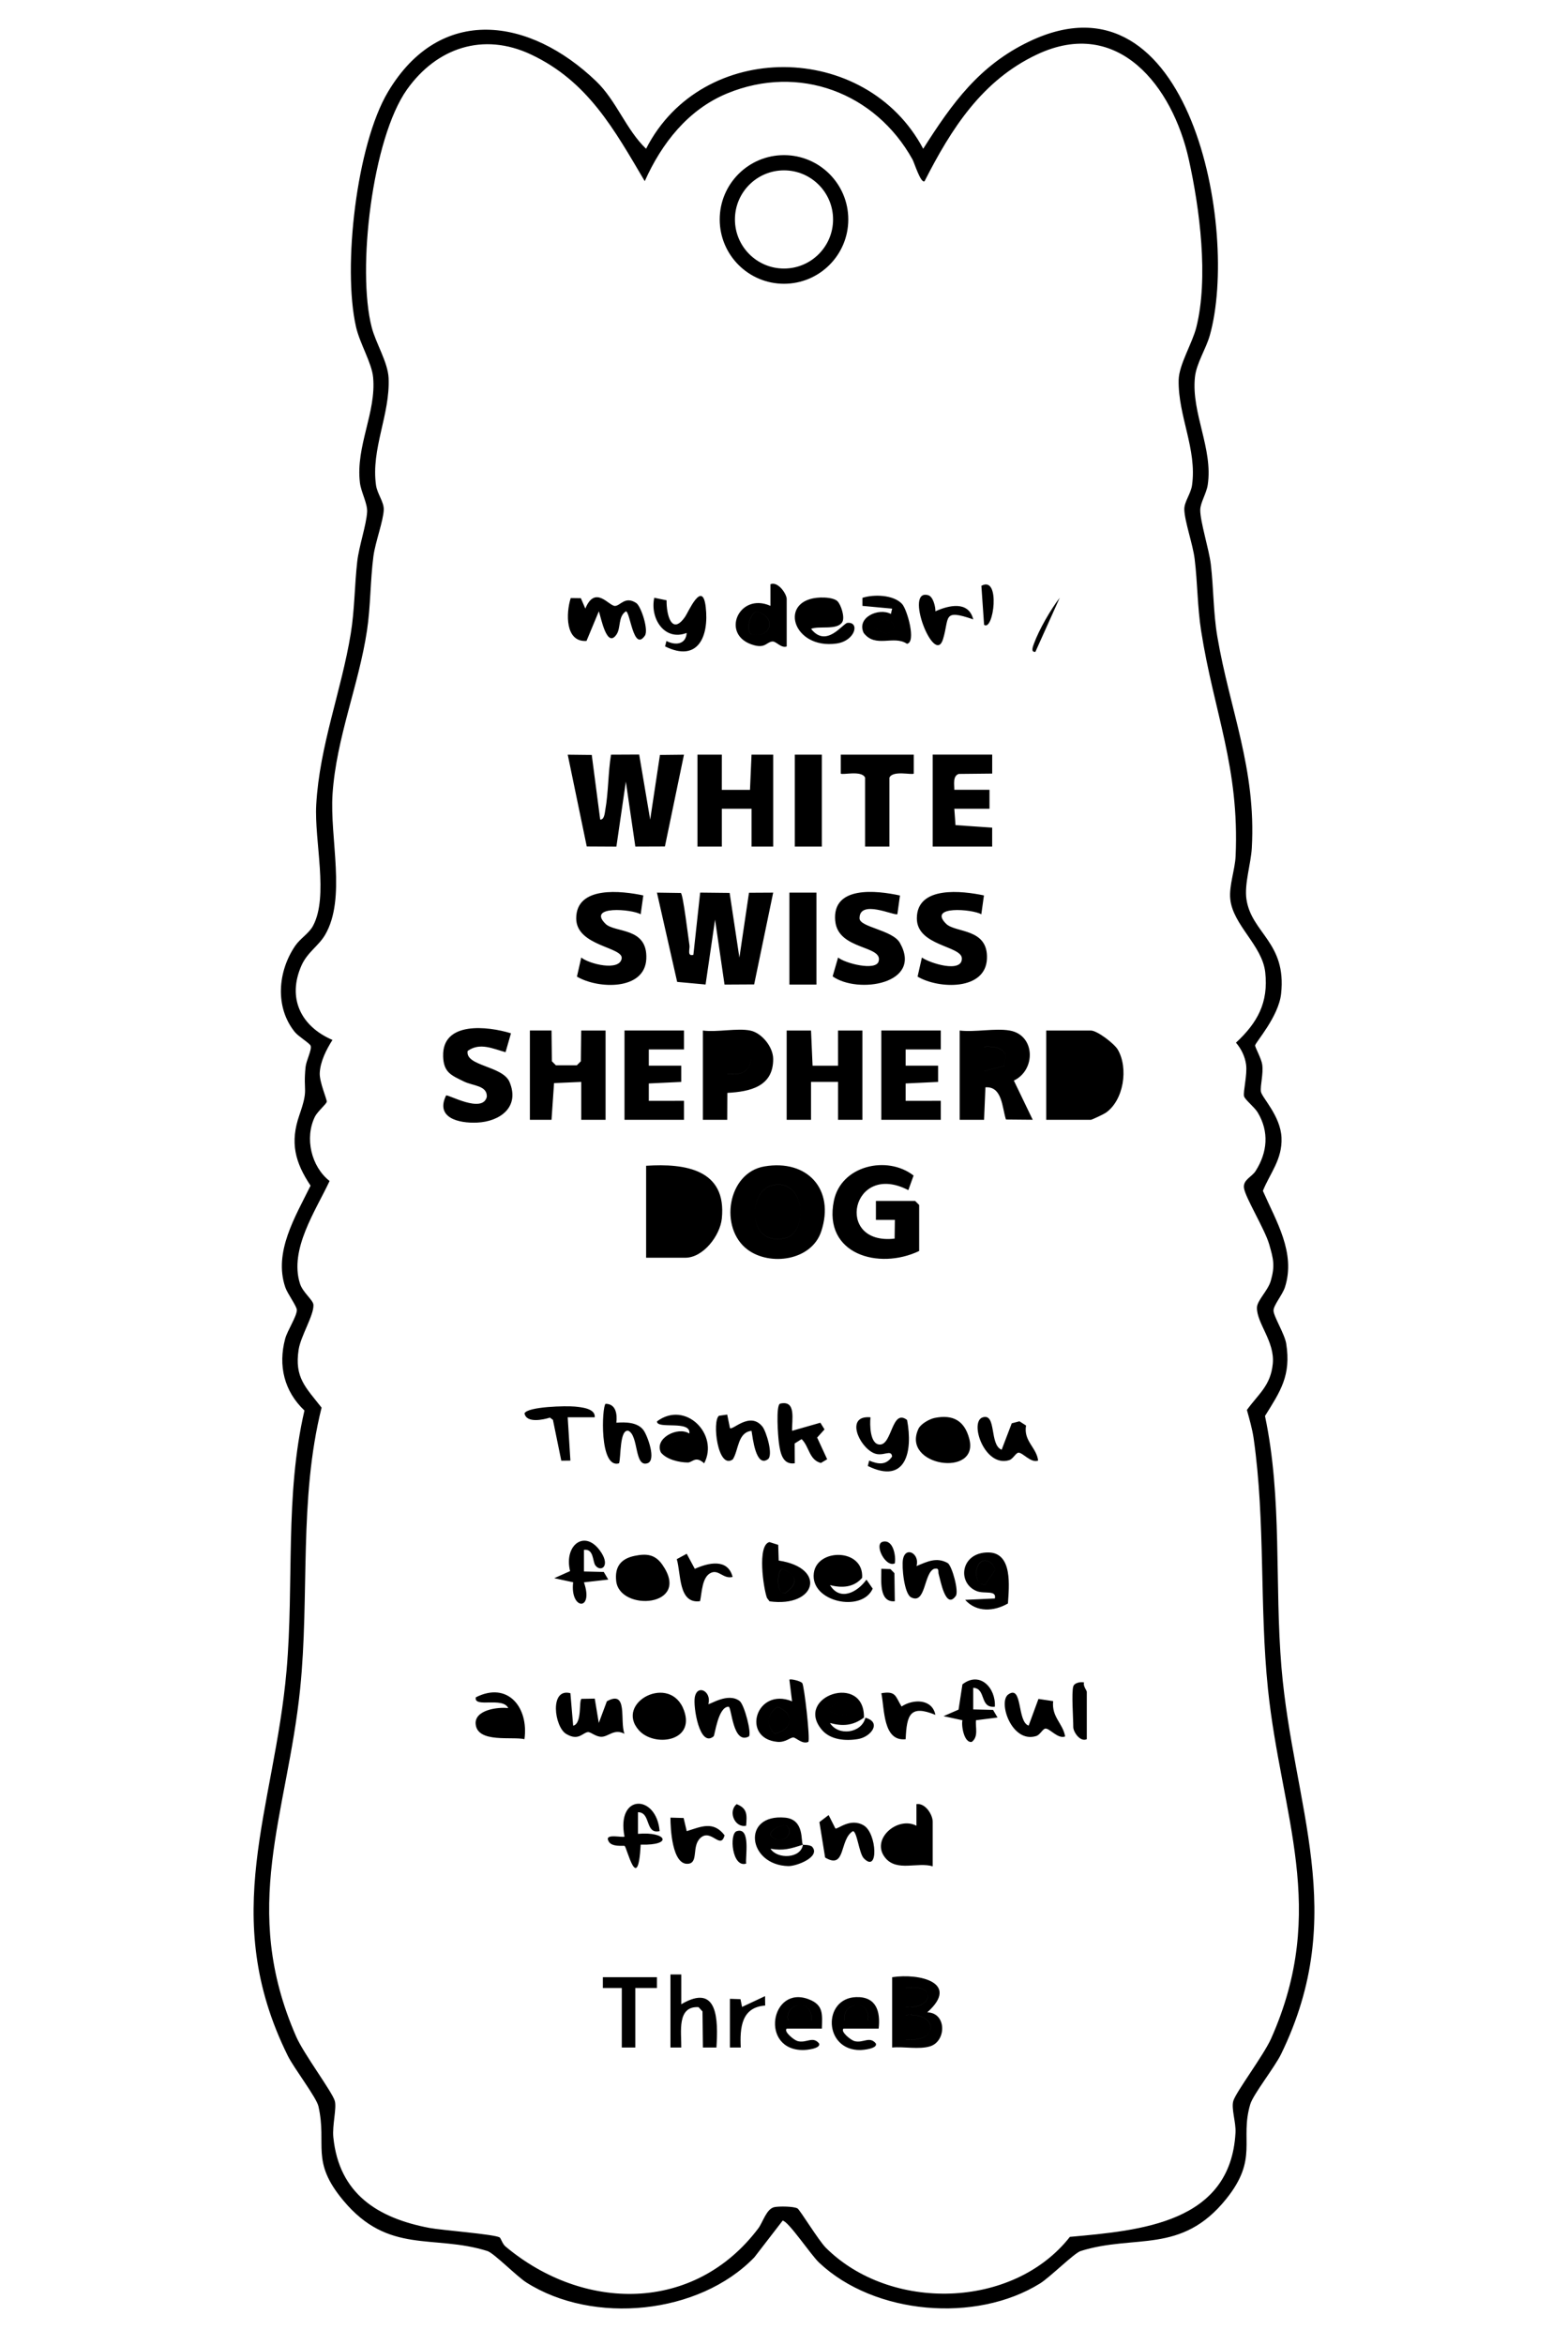 <?xml version="1.0" encoding="UTF-8"?>
<svg id="_レイヤー_1" data-name="レイヤー 1" xmlns="http://www.w3.org/2000/svg" width="204.61mm" height="305.86mm" viewBox="0 0 580 867">
  <path d="M238.98,55c20.69-40.61,81.33-39.92,102.51,0,10.69-16.8,20.72-30.85,39.3-39.7,59.58-28.4,77.66,70.01,66.71,108.71-1.43,5.06-4.98,10.33-5.5,15.49-1.36,13.25,6.75,26.35,4.74,39.75-.47,3.16-2.74,6.61-2.77,9.23-.06,4.32,3.25,14.58,3.91,20.16,1.04,8.83.91,17.82,2.39,26.61,4.62,27.24,14.43,48.98,12.77,78.31-.33,5.79-2.81,13.27-1.98,18.9,1.87,12.59,14.91,15.96,12.82,34.96-.93,8.48-9.53,18.01-9.61,19.09-.05.67,2.32,4.86,2.63,7.1.47,3.48-.8,7.79-.49,9.96s7.25,8.93,7.62,17-4.3,13.24-6.89,19.71c4.93,11.26,12.21,22.87,8.18,35.56-.9,2.85-4.25,6.7-4.25,8.68,0,2.12,4.13,8.65,4.7,12.24,1.86,11.78-2.15,17.61-7.85,26.75,6.47,30.56,3.49,62.07,6.1,93,4.35,51.48,25.16,90.92-.13,142.89-2.4,4.93-10.32,14.89-11.42,18.58-3.95,13.24,3.17,20.05-8.94,35.06-16.63,20.61-33.73,12.87-53.8,19.2-2.38.75-11.32,9.68-15.02,11.98-23.68,14.73-61.27,11.59-81.71-7.68-3.12-2.94-11.25-15.22-13.49-15.55l-10.47,13.57c-20.5,21.22-59.68,24.99-84.35,9.29-3.51-2.23-11.99-10.85-14.39-11.61-19.94-6.29-36.54,1.43-53.31-18.69-12.23-14.66-5.95-20.37-9.19-34.81-.73-3.27-9.11-14.17-11.33-18.67-25.77-52.06-4.97-90.99-.46-142.56,2.79-31.92-.69-64.57,6.61-96.03-7.49-7.07-9.79-16.6-7.14-26.5.83-3.11,4.29-8.23,4.33-10.64.02-1.36-3.45-6.02-4.25-8.34-4.49-13.02,3.69-26.19,9.32-37.65-5.77-8.66-7.66-15.97-4.13-26.11s1.31-8.13,2.28-17.73c.25-2.41,2.35-6.35,1.9-7.83-.29-.97-4.5-3.42-5.9-5.16-7.41-9.19-6.26-22.42.16-31.83,1.89-2.76,5.11-4.6,6.6-7.4,5.86-10.94.43-31.32,1.19-44.81,1.23-21.86,9.29-41.97,12.77-63.23,1.44-8.8,1.39-17.77,2.39-26.61.65-5.72,3.38-13.54,3.66-18.38.18-3.12-2.26-7.34-2.67-10.85-1.59-13.5,6.1-25.94,4.89-38.9-.5-5.36-4.92-12.48-6.33-18.67-5-22.04.16-67.27,11.81-86.84,19.34-32.5,52.42-27.57,77.01-3.98,7.56,7.25,11.03,17.86,18.49,24.99ZM341.99,67c-1.4.94-3.81-6.9-4.45-8.04-13.76-24.75-42.02-35.35-68.53-24.44-14.5,5.97-24.26,18.47-30.52,32.46-11.31-19.14-21.04-36.96-42.12-46.86-17.62-8.27-34.83-2.48-45.81,12.94-12.91,18.14-18.57,66.7-13.07,87.94,1.53,5.92,5.98,12.9,6.25,18.76.61,13.49-6.57,26.19-4.65,39.64.46,3.21,2.93,6.14,2.86,8.97-.1,4.06-3.15,12.13-3.82,17.25-1.19,9.12-1.02,18.51-2.4,27.6-3.05,20.14-11.33,39.61-12.72,60.28-1.11,16.43,5.2,38.67-2.8,52.2-2.38,4.03-6.53,6.37-8.71,11.29-5.3,11.98-.27,22.45,11.48,27.49-2.25,3.5-4.54,8.05-4.71,12.27-.13,3.37,2.74,9.81,2.59,10.59-.18.92-3.42,3.55-4.41,5.59-3.79,7.79-1.37,18.33,5.46,23.7-5.14,11-14.97,25.3-10.96,37.92,1.07,3.37,4.88,6.04,4.99,7.87.22,3.75-4.69,11.52-5.47,16.51-1.62,10.41,2.62,13.99,8.48,21.49-8.49,33.9-4.39,69.49-7.94,104.06-4.78,46.54-22.33,80.76-1.46,128.47,2.81,6.43,13.25,20.32,14.28,23.76.79,2.66-.99,9.02-.53,13.5,2.14,20.92,16.46,29.85,35.51,33.48,4.57.87,23.89,2.31,26,3.51.44.25,1.03,2.39,2.14,3.33,28.8,24.14,69.77,24.75,93.5-6.61,1.78-2.35,3.03-7.35,6.06-7.93,1.69-.33,7.13-.31,8.5.51.88.53,7.8,11.86,10.47,14.53,23.8,23.72,69.23,22.76,90.27-4.03,26.17-2.36,59.44-5.11,61.26-38.53.21-3.86-1.65-8.92-.8-11.75.98-3.3,11.25-16.91,13.98-23.05,21.28-47.85,3.69-82.38-1.17-129.18-3.19-30.76-.89-61.78-5.3-92.7-.51-3.54-1.55-7.06-2.49-10.51,4.32-5.98,8.77-8.96,9.57-17.08.81-8.2-5.94-14.93-5.86-20.75.04-2.64,4.07-6.26,5.12-9.91,1.62-5.66.97-8.08-.59-13.5-1.6-5.55-8.81-17.25-9.32-20.79-.44-3.09,2.86-4.05,4.3-6.32,4.38-6.9,5.07-14.48.77-21.64-1.21-2.01-4.76-4.75-5.05-5.99-.4-1.71,1.26-7.93.75-11.72-.41-3.01-1.79-5.82-3.74-8.09,7.94-7.34,12.06-14.82,10.83-26-1.1-9.99-11.95-17.43-12.94-27.11-.5-4.91,1.76-10.87,1.98-15.85,1.46-32.89-8-52.98-12.76-83.32-1.38-8.78-1.31-17.78-2.4-26.6-.66-5.37-3.7-13.85-3.82-18.25-.07-2.82,2.41-5.76,2.86-8.97,1.89-13.31-5.19-25.64-4.95-38.86.11-5.75,5.05-13.58,6.54-19.54,4.56-18.23,1.27-43.83-2.82-62.19-5.95-26.67-25.96-52.82-56.06-38.69-20.39,9.57-31.77,27.51-41.64,46.87ZM210,279.01l7.04,33.94,10.96.06,3.5-24.02,3.51,24,10.94-.04,7.05-33.94-8.89.1-3.61,23.9-4.07-24.05-10.42.05c-1.07,6.58-.95,13.92-2.11,20.39-.19,1.07-.34,3.73-1.89,3.6l-3.12-23.89-8.89-.1ZM243,330.01l7.48,33.01,10.51.97,3.51-24,3.5,24.02,10.96-.06,7.04-33.94-8.95.05-3.55,23.96-3.61-23.9-10.9-.12-2.51,23.01c-2.43.7-1.24-2.2-1.45-3.53-.42-2.68-2.34-18.81-3.18-19.34l-8.86-.13ZM340,445.5l-1.5-1.5h-14.5v7.01s7.01-.01,7.01-.01l-.09,6.93c-22.48,2.57-15.91-28.84,5.07-17.92l1.94-5.4c-9.77-7.59-26.81-3.73-29.48,9.34-4.04,19.79,16.61,25.7,31.55,18.56v-17ZM258,313h9v-14h11v14h8v-34h-8.01s-.57,13.02-.57,13.02h-10.43s.01-13.02.01-13.02h-9.01v34.01ZM291,414h9v-14h10v14h9v-33h-9.01s.01,13.01.01,13.01h-9.43s-.57-13.01-.57-13.01h-9.01v33.01ZM196,414h8.01s.93-13.56.93-13.56l10.06-.44v14h9v-33h-9.01s-.13,11.36-.13,11.36l-1.5,1.5h-7.72s-1.5-1.5-1.5-1.5l-.13-11.37h-8.01v33.01ZM163.91,390.51c.19,6.05,3,7.02,7.73,9.35,3.29,1.62,8.66,1.43,8.43,5.66-1.56,6.34-14.45-1.06-15.06-.51-4.04,8.25,4.62,10.33,11.44,10.03,8.48-.37,15.93-5.72,12.03-15.01-2.54-6.04-16.5-5.83-15.5-11.48,4.53-3.26,9.37-.81,14.02.46l2.01-6.99c-8.68-2.66-25.49-4.53-25.09,8.5ZM345,279v34h22v-7.01s-13.56-.93-13.56-.93l-.44-6.07h13.01s0-7,0-7h-13.01c.04-1.89-.67-5.09,1.64-5.86l12.37-.13v-7.01h-22.01ZM213.14,339.5c-.03,10.37,17.53,10.57,16.81,14.89-.8,4.81-12.06,2-14.94-.38l-1.6,7.05c7.7,4.6,25.14,5.25,25.66-6.58s-11.61-9.49-15.1-12.94c-6.92-6.84,9.72-5.43,13.02-3.53l.97-6.96c-7.92-1.68-24.79-3.71-24.82,8.46ZM339.14,339.5c-.03,10.28,16.53,10.13,16.65,14.82.15,5.52-11.7,1.86-14.78-.31l-1.6,7.05c7.7,4.6,25.14,5.25,25.66-6.58.51-11.43-11.61-9.49-15.1-12.94-6.92-6.84,9.72-5.43,13.02-3.53l.97-6.96c-7.92-1.68-24.79-3.71-24.82,8.46ZM308.96,340.51c1.03,10.85,17.84,8.91,16.03,14.96-1.08,3.61-12.53.64-14.98-1.47l-2.02,6.98c9.37,6.63,33.48,2.8,24.89-12.37-2.73-4.83-14.93-5.78-14.94-9.1-.02-7.17,12.94-.81,14-1.54l.96-6.89c-8.69-1.9-25.2-3.74-23.95,9.43ZM231,381v33h22v-7.01s-13.01.01-13.01.01v-6.43s12.01-.57,12.01-.57v-6.01s-12.01.01-12.01.01v-6.01s13.01.01,13.01.01v-7.01h-22.01ZM326,381v33h22v-7.01s-13.01.01-13.01.01v-6.43s12.01-.57,12.01-.57v-6.01s-12.01.01-12.01.01v-6.01s13.01.01,13.01.01v-7.01h-22.01ZM311,279v7c.62.63,7.75-1.31,9,1.5v25.5h9v-25.5c1.25-2.8,8.38-.87,9-1.5v-7h-27ZM292,330v34h10v-34h-10ZM294,279v34h10v-34h-10ZM211.11,221.11c-1.78,5.54-2.11,16.39,5.84,15.85l4.56-10.96c.81,2.27,2.93,13.91,6.54,8.57,1.68-2.48.49-6.55,3.45-8.55,1.61-.03,2.76,15.1,7.03,9.01,1.47-2.09-1.4-10.92-3.2-12.1-4.13-2.69-5.85,1.05-7.85,1.09-2.26.05-7.3-7.88-10.97.97l-1.65-3.83-3.75-.05ZM209.43,641.06c4.65,2.78,6.13-.58,8.09-.68,1.06-.06,2.86,1.77,5,1.73,2.62-.05,4.69-3.12,8.47-1.11-1.82-4.75,1.44-16.43-6.51-12.01l-2.99,8.01-1.49-9-4.92.09c-1.01.67.29,9.23-3.07,9.91l-1.02-12c-7.82-2.06-5.95,12.43-1.56,15.06ZM345,690c-5.61-1.67-13.17,2.06-17.46-3.04-5.74-6.82,4.39-15.66,11.45-11.96v-7.99c3.26-.51,6.01,3.88,6.01,6.5v16.5ZM334.5,677.04c-8.12,5.77-.46,15.15,4.54,5.46l-4.54-5.46ZM291,239c-2.13.73-3.85-1.97-5.33-1.83-2.12.21-2.53,2.5-6.68,1.39-12.85-3.42-5.81-19.84,6-14.57v-8c2.77-1.17,6.01,3.57,6.01,5.5v17.5ZM279.61,226.08c-2.39,1.25-3.8,6.96-1.67,8.49,7.45,1.65,9.62-6.8,1.67-8.49ZM296.75,622.26c.73.86,3.02,20.97,2.24,21.74-2.2.99-4.48-1.57-5.52-1.63-1.11-.07-2.94,1.89-5.88,1.62-13.57-1.22-8.03-20.39,5.39-15l-.99-7.99c.39-.41,4.07.45,4.75,1.25ZM287.62,631.06c-3.81,2.38-4.47,6.78-1.06,9.92,6.58-1.42,7.55-7.42,1.06-9.92ZM297,682c-4.48,1.48-7.22,2.33-11.99,1.5,2.51,3.96,11.27,3.67,11.99-1.5.12.14,2.88-.08,3.55.94,2.87,3.65-5.91,7.05-8.95,6.98-15.04-.35-17.42-19.41-1.2-17.91,7.35.68,5.72,9.04,6.59,9.99ZM290.95,675.03c-1.07-.77-6.35,1.26-5.95,3.46,3.66,4.65,9.5-.9,5.95-3.46ZM261.05,224.45c-1.19-10.33-6.43,1.82-7.59,3.51-4.95,7.21-6.99-.62-6.89-6.02l-4.56-.94c-1.65,7.65,3.8,16.17,11.99,13-.27,4.31-4.19,4.7-7.48,2.98l-.51,2c12.13,6.01,16.3-3.6,15.04-14.54ZM309.75,222.26c1.31,1.23,2.88,5.97,1.79,7.75-1.89,3.09-8.65,1.27-11.53,2.48,5.71,7.27,11.73-2.04,13.46-2.21,4.65-.44,2.93,6.66-4.03,7.64-16.35,2.31-21.86-16.48-5.94-17.01,1.77-.06,4.95.12,6.25,1.34ZM305.9,224.09c-3.94-2.84-11.25,6.17.13,4.44,1.56-.68.24-4.17-.13-4.44ZM307,637.01c3.04,4.92,11.66,3.86,13.11-1.94,6.17,1.69,2.06,7.07-2.67,7.87s-10.32.32-13.46-3.43c-10.35-12.33,15.89-21.21,15.59-4.5-4.02,3.02-7.89,3.29-12.58,2ZM314,633.99c.78-6.17-3.38-6.12-6.99-2.48-1.13,2.36,5.81,2.72,6.99,2.48ZM307,586.01c3.73,6.09,10.1,2.71,13.5-1.99l2.31,3.32c-4,9-23.18,4.91-21.78-5.75,1.21-9.29,18.58-9.18,17.87,1.76-3.06,3.6-7.61,3.83-11.9,2.67ZM312.93,578.07l-6.91,2.43c3.23,4.09,9.51,3.88,6.91-2.43ZM287.86,571.15l.18,5.81c17.92,2.7,13.89,17.44-3.38,15.08l-.96-1.26c-1.32-3.54-3.68-19.62.92-20.65l3.23,1.02ZM289.49,580.02c-2.14.1-2.56,9.74.98,8.96,5.01-3.78,4.43-6.23-.98-8.96ZM372.83,592.83c-5.15,2.96-11.59,3.39-15.82-1.34l10.99-.51c.7-3.24-3.87-1.58-6.74-2.74-7.35-2.99-5.93-14.3,4.26-14.28,9.19.02,7.7,12.72,7.31,18.87ZM363.63,577.07c-3.11.9-3.89,8.62.72,8.85l3.69-5.36c-.16-1.95-2.37-4.08-4.42-3.49ZM333.69,223.31c1.87,2.04,5.32,14.19,1.79,14.7-4.91-3.31-11.61,1.75-16.01-4.01-2.74-5.75,5.6-9.43,10.06-7.01l.48-1.97-11-1.02v-2.97c4.16-1.35,11.5-1.2,14.69,2.28ZM326.66,229.22c-1.3.11-2.77,1.3-3.64,2.28,7.51,7.23,10.83-2.9,3.64-2.28ZM193.99,643c-4.48-1.08-17.37,1.54-18.04-5.55-.5-5.3,8.27-6.42,12.04-5.94-1.96-4.29-12.84.08-11.99-3.99,11.89-6.02,19.63,3.81,17.99,15.48ZM182.64,635.12c-5.43,1.65,3.7,6.86,6.34,2.38-1.57-2.14-3.68-3.19-6.34-2.38ZM231,679c-.54.54-7.34-1.26-6,1.48.91,2.6,5.79,1.76,6.05,1.97.89.75,4.93,18.3,5.94-.46,12.26.33,9.54-4.94-1-3.99v-8c4.89,0,2.5,8.26,8,6.99-1.15-13.7-16.11-13.96-12.99,2.01ZM257,627.51c-.65,3.53,1.78,18.75,6.96,14.45.49-.4,1.61-10.95,5.54-10.97,1.17-.02,1.49,14.17,7.5,11.01,1.12-1.06-1.65-11.75-3.4-13.1-4.38-3.36-11.18,1.53-11.59,1.09,1.32-4.56-4.07-7.55-5.01-2.49ZM334.01,576.5c-.51,2.72.44,12.71,2.97,14.04,5.49,2.88,4.7-8.97,8.54-10.53,2.14-.45,1.32.88,1.75,2.2.6,1.86,2.5,13.11,6.28,7.82,1.18-1.65-1.31-10.87-2.95-12.12-4.18-2.39-7.76-.49-11.59,1.09,1.32-4.55-4.05-7.56-5-2.49ZM306.51,671.05l-3.41,2.6,2.11,13.11c7.79,4.62,5.18-6.69,10.28-9.75,1.51-.02,2.28,8.19,3.99,9.99,5.61,5.9,4.86-9.18.08-12.08-5.08-3.08-9.81,1.62-10.56,1.07l-2.5-4.95ZM356,622.75l-1.43,9.32-5.56,2.42,6.99,1.51c-.48,2.04.66,8.59,3.48,7.99,2.52-1.93,1.29-5.28,1.52-7.99l7.99-1.01-1.67-2.82-7.33-.17v-8c4.92.24,2.23,7.61,8,6.99.41-6.95-5.54-13.3-12-8.25ZM380.5,637.98c-4.35-1.39-2.17-15.29-7.54-11.52-3.88,2.72,1.24,18.19,10.32,15.38,1.43-.44,2.36-2.56,3.35-2.75,1.51-.29,4.67,3.98,7.36,2.9-.83-4.9-5.05-7.1-4.43-13.06l-5.44-.81-3.62,9.85ZM222.44,574.06c-5.74-9.05-13.99-3.04-11.57,6.8l-5.86,2.62,7,1.51c-1.24,10.27,7.74,10.84,3.99.02l9-1.02-1.67-2.82-7.33-.17v-8c3.71-.47,3.14,4.28,4.23,5.75,1.88,2.54,5.51.49,2.22-4.69ZM234.72,575.23c4.45-.93,7.61-.56,10.28,3.26,10.97,15.71-15.79,17.5-17.07,6.04-.58-5.18,1.64-8.23,6.79-9.3ZM233.27,580.26c-2.92,3.15.15,8.66,4.23,8.66,9.12,0,2.85-16.3-4.23-8.66ZM236.31,639.69c-9.1-10.28,11.76-21.24,16.73-7.24,4.1,11.57-11.15,13.54-16.73,7.24ZM246.76,630.22c-12.24-3.3-9.11,15.59,1.8,7.78l-1.8-7.78ZM248,672c0,4.07.63,17.55,6.49,17.07,4.03-.33,1.25-6.45,4.58-9.54,3.94-3.66,7.5,4.58,8.94-1.01-4.16-5.41-8.65-3.18-13.99-1.51l-1.15-4.87-4.86-.14ZM254.03,574.44l-3.69,2c1.61,5.42.54,16.66,8.62,15.53.68-3.18.69-9.02,4.07-10.5,2.89-1.27,4.55,2.42,7.96,1.54-1.77-6.93-8.96-5.26-13.98-2.99l-2.99-5.56ZM343.41,220.08c-9.19-2.8,2.23,26.6,5.41,16.23,2.46-8-.34-11.29,11.18-7.32-1.75-6.95-9.02-5.23-13.99-2.99.03-1.74-.85-5.38-2.6-5.92ZM333.48,630.92c-2.31-3.79-2.03-5.84-7.47-4.91,1.2,5.89.59,17.92,8.99,17,.4-9.07,1.63-12.81,11-9.01-1.19-5.98-8.23-5.93-12.52-3.08ZM397,638.5c0,1.84,2.53,5.64,5,4.5v-17.5c0-.55-1.49-2.24-1.01-3.5-1.37-.26-3.59.14-3.99,1.5-.7,2.37,0,11.61,0,15ZM363.01,216.58l1,14.42c3.5,2.63,6.23-18.41-1-14.42ZM330.86,581.64l-1.48-1.52-3.38-.12c.07,3.96-1.06,12.56,4.99,12l-.14-10.35ZM272.51,677.01c-2.84.9-1.75,13.65,3.49,11.99-.35-2.56,1.79-13.66-3.49-11.99ZM326.51,570.01c-3.3.85.99,9.63,4.48,7.99.48-2.62-.55-9.01-4.48-7.99ZM272.49,667.02c-3.36,2.75-.59,8.9,3.5,7.97.3-3.94.55-6.38-3.5-7.97ZM391.99,221c-3.35,4.33-7.65,11.79-9.53,16.96-.34.94-1.32,3.25.53,3.03l9-19.99ZM313.78,81.13c0,13.13-10.65,23.78-23.78,23.78s-23.78-10.65-23.78-23.78,10.65-23.78,23.78-23.78,23.78,10.65,23.78,23.78ZM308.15,81.13c0-10.02-8.13-18.15-18.15-18.15s-18.15,8.13-18.15,18.15,8.13,18.15,18.15,18.15,18.15-8.13,18.15-18.15ZM282.74,431.24c15.88-2.72,26.17,8.48,21.03,24.03-3.58,10.83-18.94,12.93-27.26,6.72-10.59-7.91-7.48-28.41,6.23-30.75ZM285.72,438.19c-9.17,2.02-9.49,22.72,4.56,19.59,8.91-1.98,7.74-22.31-4.56-19.59ZM290.28,457.79c8.91-1.98,7.74-22.31-4.56-19.59-9.17,2.02-9.49,22.72,4.56,19.59ZM239,465v-34c14.44-.94,29.87,1.32,28,19.51-.65,6.32-6.87,14.49-13.5,14.49h-14.5ZM248,438v20c14.75,2.49,14.84-22.16,0-20ZM248,458c14.75,2.49,14.84-22.16,0-20v20ZM373.5,381c9.5,1.68,9.74,14.61,1.52,18.5l6.98,14.49-9.9-.09c-1.44-4.36-1.32-12.33-7.59-11.91l-.51,12.02h-9.01v-33.01c5.6.69,13.19-.94,18.5,0ZM364,396l7.51-1.99.53-3.49c-.57-3.48-5.16-3.72-8.05-3.53v9.01ZM371.51,394.02l.53-3.49c-.57-3.48-5.16-3.72-8.05-3.53v9.01l7.51-1.99ZM387,414v-33h16.5c2.36,0,8.66,4.83,9.96,7.04,4.02,6.87,2.21,18.83-4.5,23.41-.74.5-5.06,2.55-5.45,2.55h-16.5ZM396,388.5v18c2.97,3.19,9.42-.77,10.55-4.45.97-3.18.68-10.51-1.8-12.8-1.38-1.27-7.96-3.41-8.75-.76ZM396,406.5c2.97,3.19,9.42-.77,10.55-4.45.97-3.18.68-10.51-1.8-12.8-1.38-1.27-7.96-3.41-8.75-.76v18ZM277.5,381c4.24.85,8.47,6.02,8.5,10.49.07,10.23-8.53,12.11-16.95,12.56l-.05,9.96h-9.01v-33.01c5.17.71,12.69-.97,17.5,0ZM269,397c4.56.6,8.11-.33,8.79-5.34-1.09-4.18-4.88-5.03-8.79-4.66v10.01ZM277.79,391.66c-1.09-4.18-4.88-5.03-8.79-4.66v10.01c4.55.6,8.11-.33,8.79-5.34ZM339.04,682.5l-4.54-5.46c-8.12,5.77-.46,15.15,4.54,5.46ZM277.93,234.57c7.45,1.65,9.62-6.8,1.67-8.49-2.39,1.25-3.8,6.96-1.67,8.49ZM286.56,640.97c6.58-1.42,7.55-7.42,1.06-9.92-3.81,2.38-4.47,6.78-1.06,9.92ZM285.01,678.49c3.66,4.65,9.5-.9,5.95-3.46-1.07-.77-6.35,1.26-5.95,3.46ZM306.03,228.53c1.56-.68.24-4.17-.13-4.44-3.94-2.84-11.25,6.17.13,4.44ZM307.01,631.51c-1.13,2.36,5.81,2.72,6.99,2.48.78-6.17-3.38-6.12-6.99-2.48ZM306.02,580.5c3.23,4.09,9.51,3.88,6.91-2.43l-6.91,2.43ZM290.48,588.99c5.01-3.78,4.43-6.23-.98-8.96-2.14.1-2.56,9.74.98,8.96ZM364.35,585.91l3.69-5.36c-.16-1.95-2.37-4.08-4.42-3.49-3.11.9-3.89,8.62.72,8.85ZM323.02,231.5c7.51,7.23,10.83-2.9,3.64-2.28-1.3.11-2.77,1.3-3.64,2.28ZM188.98,637.5c-1.57-2.14-3.68-3.19-6.34-2.38-5.43,1.65,3.7,6.86,6.34,2.38ZM237.5,588.92c9.12,0,2.85-16.3-4.23-8.66-2.92,3.15.15,8.66,4.23,8.66ZM248.56,638l-1.8-7.78c-12.24-3.3-9.11,15.59,1.8,7.78ZM330,731c10.23-1.57,25.18,2.09,13,12.99,7.22.17,7.11,10.69,1.05,12.56-4.16,1.28-9.68.02-14.05.45v-26ZM335,742c10.32.91,11.65-8.85,0-7.01v7.01ZM335,754c12.37,1.34,12.43-10.06,0-9.01v9.01ZM248,757h4c.1-5.62-1.72-15.38,6.39-14.93l1.46,1.58.15,13.35h5.01c.64-10.2.63-24.02-13-16.01v-11s-4.01,0-4.01,0v27ZM223,731v4s7,0,7,0v22h5v-22h8s0-4,0-4h-20ZM304,750h-13c-1.23,1.1,2.69,4.22,3.97,4.6,3.29.96,5.66-2.01,8.02.92.69,1.93-4.91,2.4-5.64,2.41-16.49.31-12.32-24.31,1.91-18.73,5.44,2.13,4.89,5.61,4.75,10.81ZM300,747c1.23-8.21-9.98-6.84-8.5.01h8.5ZM325,750h-13c-1.23,1.1,2.69,4.22,3.97,4.6,3.29.96,5.66-2.01,8.02.92.69,1.93-4.92,2.4-5.64,2.41-13.74.24-14.14-19.15-1.69-19.57,7.42-.25,9.09,5.23,8.35,11.65ZM321,747c1.23-8.21-9.98-6.84-8.5.01h8.5ZM270,757h4c-.34-7.29.22-14.89,9.04-15.52l-.05-3.48-8.5,3.99-.59-2.87-3.91-.13v18ZM335,745v9.01c12.36,1.34,12.43-10.06,0-9.01ZM335,735v7.01c10.32.91,11.66-8.85,0-7.01ZM291.51,747.01h8.5c1.23-8.22-9.98-6.85-8.5,0ZM312.51,747.01h8.5c1.23-8.22-9.98-6.85-8.5,0ZM323.27,537.26c3.34,1.46,6.41-1.65,6.72,1.23-2.23,3.33-5.15,2.9-8.48,1.5l-.51,2c14.15,6.96,16.73-5.43,14.52-17.01-5.65-4.34-5.49,9.07-10.02,9.09-3.79.02-3.78-7.56-3.51-10.07-9.41-.87-4.34,10.81,1.27,13.26ZM288.6,518.94c-1.71.39-.79,12.29-.49,14.45.5,3.62,1.28,8.26,5.88,7.61l-.04-7.33,2.56-1.61c2.85,2.74,2.75,7.71,7.14,8.82l2.32-1.37-3.71-8.03,2.73-3-1.54-2.48-10.45,2.99c-.18-3.87,1.7-11.45-4.4-10.05ZM254.99,530c.68-5.12-12.09-1.42-11.97-4.5,10.55-7.9,23.03,4.85,17.45,15.51-3.25-2.96-4.28-.28-6.08-.3-3.19-.02-7.86-1.11-9.92-3.71-2.57-5.23,6.22-9.75,10.52-7ZM251.66,532.22c-1.31.11-2.76,1.3-3.64,2.28,1.71,2.39,4.18,3.36,7.01,2.03,2.69-1.74-1.13-4.5-3.37-4.31ZM224.01,519c-1.38.96-2.41,24.23,4.98,22,.74-2.23.14-12.78,3.49-12,3.82,1.92,2.13,13.53,7,11.99,3.44-1.09-.02-10.31-1.46-12.25-2.2-2.97-6.66-3.01-10.03-2.74.35-3.16-.13-6.97-3.99-7ZM265.94,523.44c-2.59,1.9-.48,20.07,5.12,16.12,2.19-3.39,1.74-9.99,6.93-10.56.46,2.6,1.58,13.63,6.03,10.52,2.12-1.48-.59-10.31-1.98-12.06-4.6-5.77-11,1.46-12.03.53l-1.02-5-3.04.44ZM370.5,535.98c-4.58-1.75-1.81-13.6-6.99-11.97-5.09,1.6.66,18.64,9.78,15.83,1.43-.44,2.36-2.56,3.35-2.75,1.51-.29,4.67,3.98,7.36,2.9-.58-4.87-5.48-7.2-4.47-12.96l-2.44-1.56-2.85.75-3.73,9.76ZM345.73,524.23c6.8-1.38,11.06,1.03,12.81,7.74,3.78,14.46-25.32,10.09-18.8-3.74.86-1.82,4.05-3.6,5.99-4ZM351.76,528.24c-12.31-4-8.86,16.86,1.8,6.75l-1.8-6.75ZM212.49,520.02c-2.95-.3-17.2-.02-18.48,2.5.68,3.77,6.96,2.37,9.41,1.59l1.11.84,3.09,15.09,3.37-.04-1-16.01h10c.32-3.32-5.06-3.73-7.51-3.98ZM248.02,534.5c1.71,2.39,4.18,3.36,7.01,2.03,2.69-1.74-1.13-4.5-3.37-4.31-1.31.11-2.76,1.3-3.64,2.28ZM353.56,534.99l-1.8-6.75c-12.31-4-8.86,16.86,1.8,6.75Z"/>
</svg>